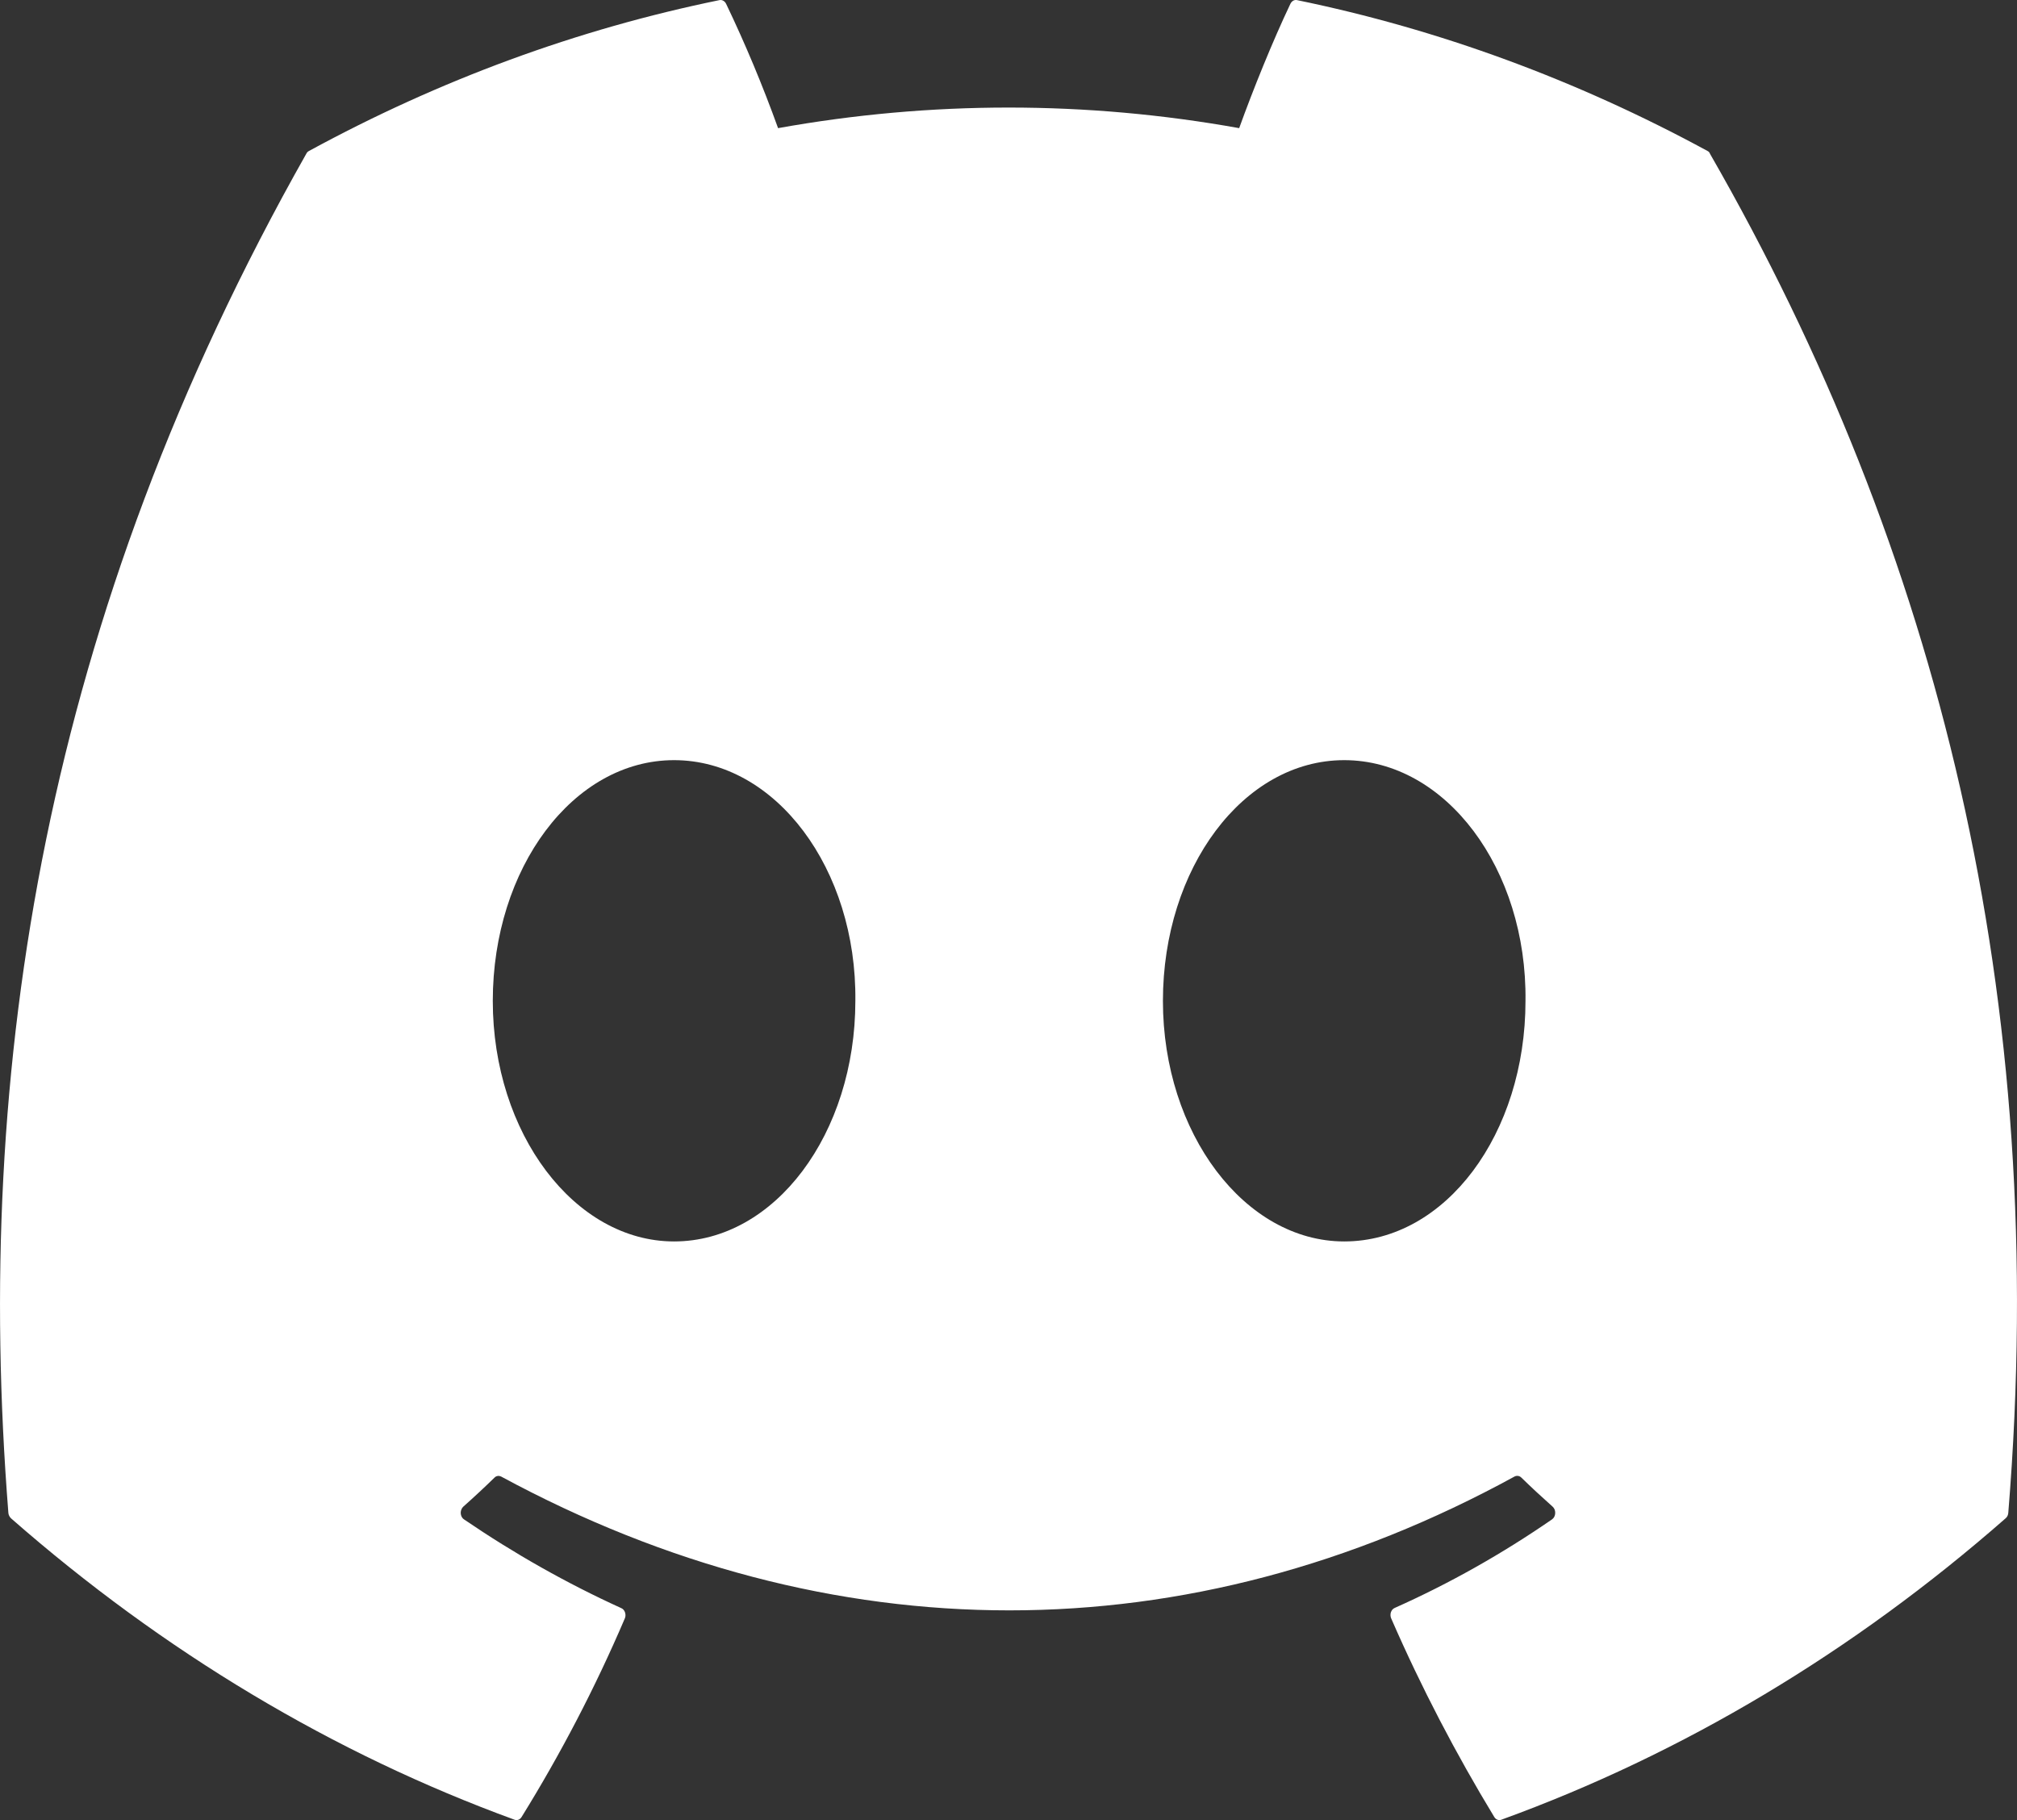 <svg width="41" height="37" viewBox="0 0 41 37" fill="none" xmlns="http://www.w3.org/2000/svg">
<rect x="0" y="0" width="41" height="37" fill="#333333" stroke="none"/>
<path id="Vector" d="M34.709 3.069C32.051 1.625 29.245 0.594 26.363 0.002C26.337 -0.003 26.31 0.001 26.286 0.015C26.262 0.029 26.243 0.051 26.23 0.078C25.869 0.836 25.469 1.828 25.189 2.605C22.083 2.047 18.923 2.047 15.816 2.605C15.504 1.74 15.152 0.896 14.76 0.078C14.747 0.051 14.727 0.029 14.704 0.016C14.68 0.002 14.653 -0.003 14.627 0.002C11.744 0.591 8.938 1.622 6.281 3.069C6.258 3.08 6.239 3.099 6.227 3.124C0.913 12.525 -0.545 21.697 0.17 30.753C0.172 30.795 0.195 30.837 0.223 30.865C3.318 33.579 6.78 35.651 10.46 36.993C10.486 37.003 10.514 37.002 10.54 36.992C10.566 36.982 10.588 36.962 10.604 36.935C11.393 35.661 12.095 34.317 12.7 32.903C12.713 32.874 12.717 32.841 12.712 32.809C12.708 32.777 12.694 32.747 12.674 32.724C12.661 32.71 12.646 32.698 12.628 32.691C11.524 32.189 10.455 31.585 9.43 30.886C9.402 30.867 9.38 30.835 9.371 30.798C9.361 30.761 9.364 30.721 9.379 30.686C9.388 30.663 9.401 30.643 9.418 30.628C9.633 30.437 9.848 30.237 10.053 30.037C10.071 30.019 10.093 30.008 10.116 30.005C10.139 30.001 10.162 30.005 10.184 30.015C16.895 33.644 24.159 33.644 30.788 30.015C30.811 30.004 30.835 30 30.859 30.004C30.883 30.007 30.905 30.019 30.924 30.037C31.129 30.237 31.345 30.437 31.56 30.628C31.577 30.643 31.591 30.663 31.601 30.686C31.61 30.709 31.614 30.735 31.613 30.76C31.612 30.786 31.606 30.811 31.595 30.833C31.584 30.855 31.568 30.873 31.55 30.886C30.527 31.592 29.457 32.194 28.349 32.688C28.331 32.696 28.315 32.708 28.302 32.723C28.289 32.739 28.279 32.758 28.272 32.779C28.266 32.799 28.264 32.821 28.265 32.842C28.267 32.864 28.271 32.884 28.28 32.903C28.895 34.314 29.6 35.661 30.373 36.935C30.389 36.962 30.411 36.982 30.437 36.992C30.463 37.002 30.491 37.003 30.517 36.993C34.204 35.655 37.671 33.583 40.769 30.865C40.785 30.852 40.798 30.835 40.807 30.816C40.816 30.797 40.822 30.775 40.823 30.753C41.679 20.283 39.391 11.188 34.76 3.127C34.756 3.114 34.749 3.102 34.74 3.092C34.731 3.082 34.721 3.074 34.709 3.069ZM13.702 25.237C11.68 25.237 10.017 23.041 10.017 20.347C10.017 17.65 11.649 15.453 13.702 15.453C15.77 15.453 17.418 17.668 17.387 20.347C17.387 23.041 15.755 25.237 13.702 25.237ZM27.324 25.237C25.305 25.237 23.639 23.041 23.639 20.347C23.639 17.65 25.271 15.453 27.324 15.453C29.392 15.453 31.042 17.668 31.009 20.347C31.009 23.041 29.392 25.237 27.324 25.237Z" fill="white"/>
</svg>
